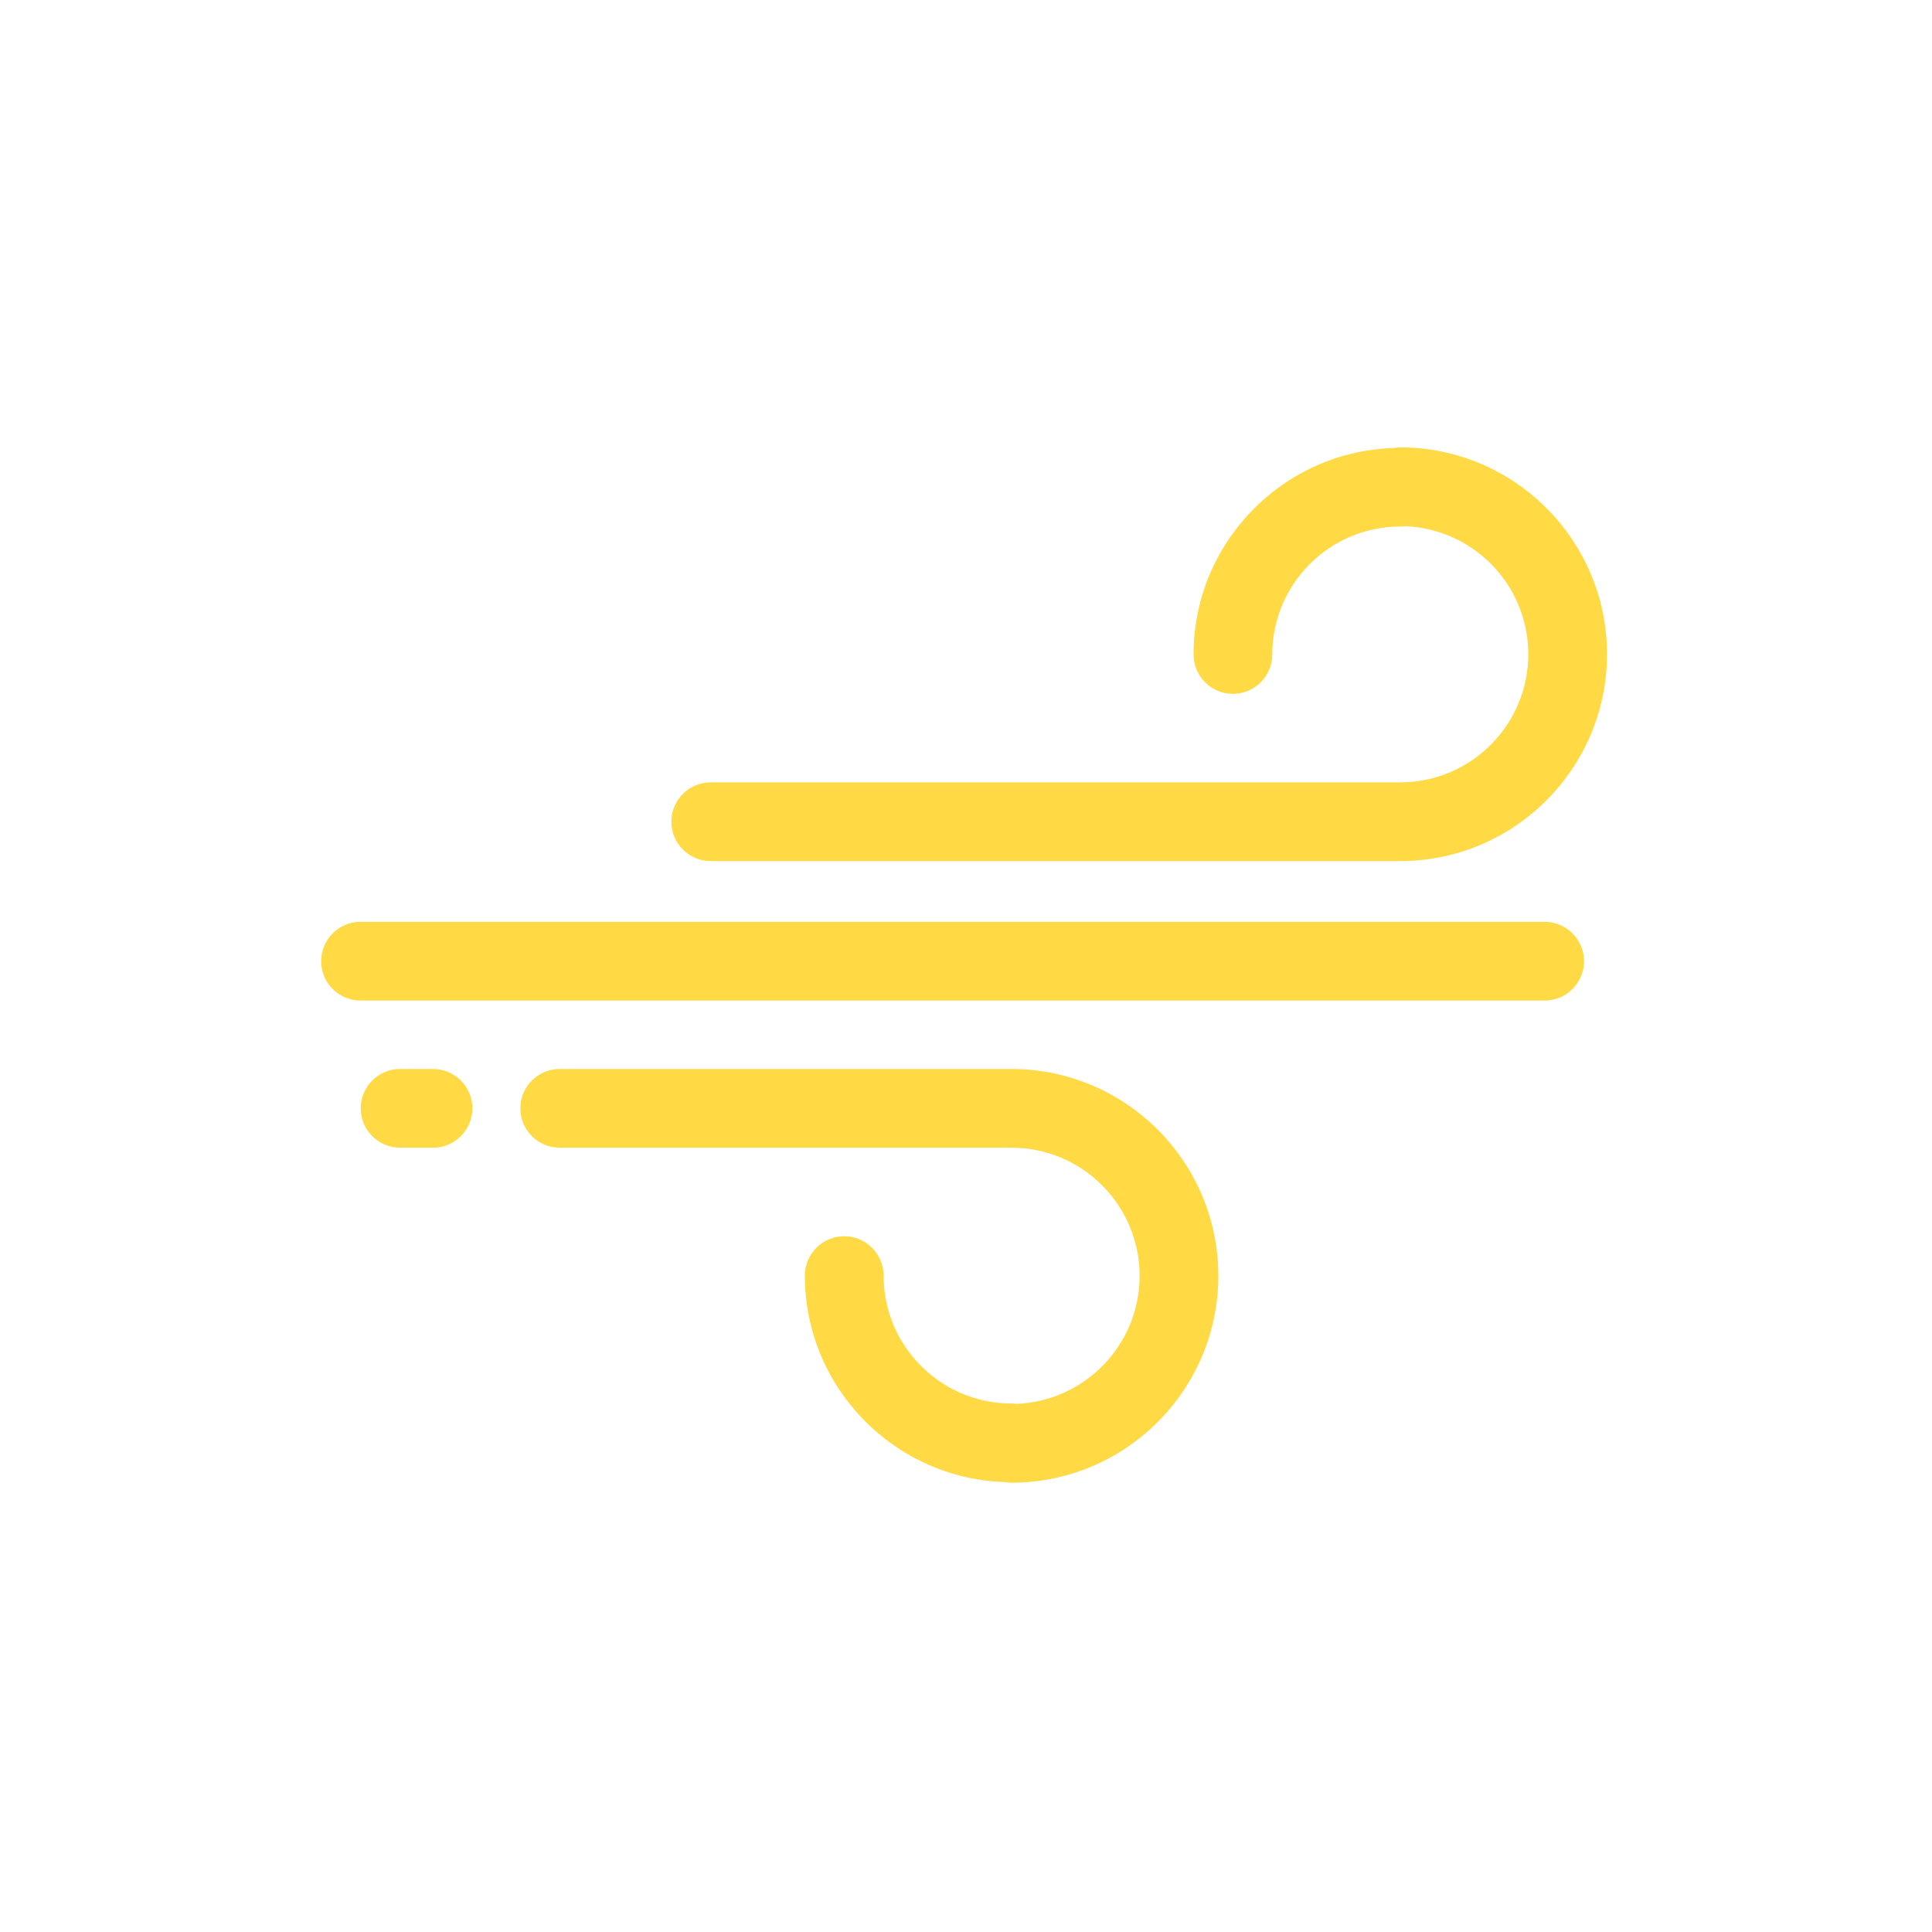 <?xml version="1.0" encoding="UTF-8" standalone="no"?>
<!-- Generator: Adobe Illustrator 19.0.0, SVG Export Plug-In . SVG Version: 6.00 Build 0)  -->

<svg
   xmlns:dc="http://purl.org/dc/elements/1.1/"
   xmlns:cc="http://creativecommons.org/ns#"
   xmlns:rdf="http://www.w3.org/1999/02/22-rdf-syntax-ns#"
   xmlns:svg="http://www.w3.org/2000/svg"
   xmlns="http://www.w3.org/2000/svg"
   xmlns:sodipodi="http://sodipodi.sourceforge.net/DTD/sodipodi-0.dtd"
   xmlns:inkscape="http://www.inkscape.org/namespaces/inkscape"
   version="1.1"
   id="Layer_1"
   x="0px"
   y="0px"
   viewBox="0 0 90 90"
   xml:space="preserve"
   width="90"
   height="90"
   inkscape:version="0.91 r13725"
   sodipodi:docname="wind.svg"><defs
     id="defs53" /><sodipodi:namedview
     pagecolor="#ffffff"
     bordercolor="#666666"
     borderopacity="1"
     objecttolerance="10"
     gridtolerance="10"
     guidetolerance="10"
     inkscape:pageopacity="0"
     inkscape:pageshadow="2"
     inkscape:window-width="1366"
     inkscape:window-height="705"
     id="namedview51"
     showgrid="false"
     inkscape:zoom="2.925109"
     inkscape:cx="59.99909"
     inkscape:cy="21.12232"
     inkscape:window-x="0"
     inkscape:window-y="33"
     inkscape:window-maximized="1"
     inkscape:current-layer="Layer_1" /><g
     id="g3"
     transform="matrix(0.213,0,0,0.213,-8.741,18.13)"
     style="fill:#ffda44;fill-opacity:1"><g
       id="g5"
       style="fill:#ffda44;fill-opacity:1"><g
         id="g7"
         style="fill:#ffda44;fill-opacity:1"><path
           d="m 119.884,133.707 258.977,0 c 4.754,0 8.609,-3.855 8.609,-8.609 0,-4.755 -3.855,-8.609 -8.609,-8.609 l -258.977,0 c -4.754,0 -8.609,3.854 -8.609,8.609 0,4.755 3.855,8.609 8.609,8.609 z"
           id="path11"
           inkscape:connector-curvature="0"
           style="fill:#ffda44;fill-opacity:1" /><path
           d="m 128.542,165.89 7.197,0 c 4.754,0 8.609,-3.855 8.609,-8.609 0,-4.755 -3.855,-8.609 -8.609,-8.609 l -7.197,0 c -4.754,0 -8.609,3.854 -8.609,8.609 0,4.755 3.855,8.609 8.609,8.609 z"
           id="path13"
           inkscape:connector-curvature="0"
           style="fill:#ffda44;fill-opacity:1" /><path
           d="m 263.337,221.909 c -0.356,-0.045 -0.716,-0.075 -1.084,-0.075 -15.423,0 -27.97,-12.548 -27.97,-27.972 0,-4.754 -3.855,-8.609 -8.609,-8.609 -4.754,0 -8.609,3.855 -8.609,8.609 0,24.409 19.456,44.347 43.673,45.151 0.493,0.087 0.998,0.141 1.515,0.141 24.945,0 45.24,-20.295 45.24,-45.242 0,-24.946 -20.294,-45.241 -45.24,-45.241 l -98.804,0 c -4.754,0 -8.609,3.854 -8.609,8.609 0,4.754 3.855,8.609 8.609,8.609 l 98.804,0 c 15.451,0 28.022,12.571 28.022,28.023 0.002,15.09 -11.986,27.425 -26.938,27.997 z"
           id="path15"
           inkscape:connector-curvature="0"
           style="fill:#ffda44;fill-opacity:1" /><path
           d="m 196.472,103.207 150.786,0 c 24.945,0 45.24,-20.295 45.24,-45.242 0,-24.945 -20.294,-45.24 -45.239,-45.24 -0.518,0 -1.022,0.054 -1.515,0.141 -24.217,0.804 -43.673,20.742 -43.673,45.151 0,4.754 3.855,8.609 8.609,8.609 4.754,0 8.609,-3.855 8.609,-8.609 0,-15.424 12.547,-27.972 27.97,-27.972 0.368,0 0.727,-0.031 1.084,-0.075 14.95,0.573 26.938,12.907 26.938,27.996 0,15.452 -12.571,28.024 -28.022,28.024 l -150.786,0 c -4.754,0 -8.609,3.855 -8.609,8.609 -0.001,4.754 3.854,8.608 8.608,8.608 z"
           id="path17"
           inkscape:connector-curvature="0"
           style="fill:#ffda44;fill-opacity:1"
           sodipodi:nodetypes="sssscsssscssscs" /></g></g></g><g
     id="g21"
     transform="translate(0,-422.001)" /><g
     id="g23"
     transform="translate(0,-422.001)" /><g
     id="g25"
     transform="translate(0,-422.001)" /><g
     id="g27"
     transform="translate(0,-422.001)" /><g
     id="g29"
     transform="translate(0,-422.001)" /><g
     id="g31"
     transform="translate(0,-422.001)" /><g
     id="g33"
     transform="translate(0,-422.001)" /><g
     id="g35"
     transform="translate(0,-422.001)" /><g
     id="g37"
     transform="translate(0,-422.001)" /><g
     id="g39"
     transform="translate(0,-422.001)" /><g
     id="g41"
     transform="translate(0,-422.001)" /><g
     id="g43"
     transform="translate(0,-422.001)" /><g
     id="g45"
     transform="translate(0,-422.001)" /><g
     id="g47"
     transform="translate(0,-422.001)" /><g
     id="g49"
     transform="translate(0,-422.001)" /></svg>